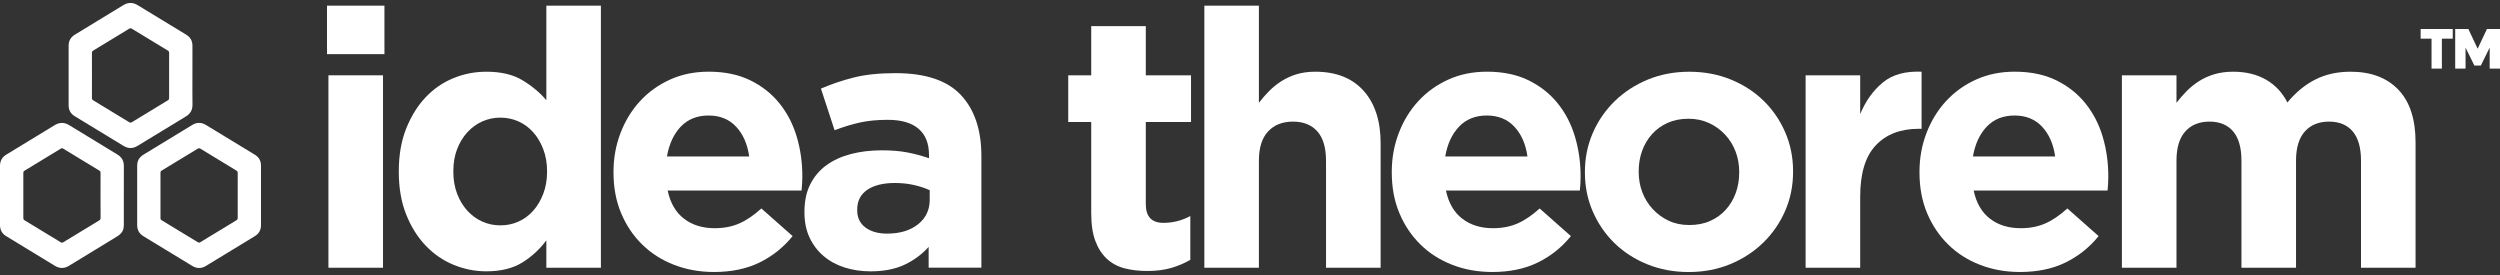 <svg width="200" height="22" viewBox="0 0 200 22" fill="none" xmlns="http://www.w3.org/2000/svg">
<rect x="0" y="0" width="200" height="22" fill="#333333" stroke="none"/>
<g clip-path="url(#clip0_1399_20018)">
<path d="M26.16 4.329V0.453H30.755V4.331H26.16V4.329ZM26.275 21.418V6.025H30.641V21.418H26.275Z" fill="white"/>
<path d="M43.708 21.418V19.227C43.171 19.95 42.526 20.544 41.769 21.009C41.012 21.474 40.061 21.706 38.911 21.706C38.011 21.706 37.14 21.535 36.297 21.189C35.455 20.844 34.707 20.333 34.058 19.653C33.407 18.973 32.885 18.14 32.493 17.154C32.099 16.169 31.904 15.035 31.904 13.75V13.693C31.904 12.411 32.101 11.277 32.493 10.289C32.885 9.304 33.401 8.47 34.044 7.79C34.684 7.111 35.426 6.599 36.269 6.254C37.111 5.909 37.991 5.737 38.911 5.737C40.079 5.737 41.041 5.964 41.798 6.42C42.554 6.876 43.191 7.408 43.708 8.016V0.453H48.072V21.418H43.708ZM43.765 13.691C43.765 13.055 43.665 12.471 43.463 11.942C43.263 11.412 42.994 10.96 42.658 10.582C42.323 10.207 41.93 9.917 41.481 9.715C41.03 9.513 40.547 9.411 40.03 9.411C39.513 9.411 39.031 9.513 38.58 9.715C38.129 9.917 37.732 10.207 37.388 10.582C37.043 10.958 36.771 11.407 36.569 11.928C36.369 12.448 36.267 13.037 36.267 13.691V13.748C36.267 14.385 36.367 14.968 36.569 15.498C36.77 16.027 37.043 16.48 37.388 16.857C37.734 17.233 38.131 17.523 38.58 17.725C39.029 17.927 39.513 18.029 40.03 18.029C40.547 18.029 41.03 17.929 41.481 17.725C41.93 17.523 42.323 17.233 42.658 16.857C42.992 16.482 43.261 16.029 43.463 15.498C43.665 14.967 43.765 14.385 43.765 13.748V13.691Z" fill="white"/>
<path d="M64.168 14.697C64.157 14.851 64.143 15.033 64.125 15.242H53.412C53.623 16.239 54.058 16.99 54.72 17.496C55.38 18.004 56.199 18.256 57.176 18.256C57.904 18.256 58.555 18.131 59.129 17.882C59.703 17.634 60.297 17.231 60.91 16.677L63.409 18.888C62.681 19.787 61.801 20.492 60.767 20.998C59.733 21.505 58.517 21.759 57.12 21.759C55.972 21.759 54.904 21.567 53.919 21.184C52.933 20.802 52.08 20.256 51.362 19.548C50.645 18.839 50.084 18.002 49.683 17.035C49.28 16.069 49.08 14.992 49.08 13.804V13.747C49.08 12.656 49.266 11.622 49.64 10.645C50.014 9.669 50.534 8.817 51.205 8.089C51.876 7.361 52.674 6.787 53.604 6.367C54.532 5.946 55.56 5.735 56.691 5.735C57.974 5.735 59.084 5.964 60.022 6.424C60.959 6.884 61.74 7.501 62.363 8.277C62.985 9.052 63.445 9.942 63.742 10.948C64.039 11.953 64.187 13.001 64.187 14.092V14.149C64.182 14.362 64.178 14.545 64.168 14.697ZM58.898 10.146C58.342 9.544 57.605 9.241 56.687 9.241C55.77 9.241 55.026 9.538 54.462 10.132C53.897 10.726 53.529 11.52 53.357 12.516H59.934C59.798 11.538 59.455 10.749 58.898 10.146Z" fill="white"/>
<path d="M74.292 21.419V19.753C73.755 20.347 73.115 20.821 72.367 21.175C71.621 21.529 70.711 21.707 69.639 21.707C68.911 21.707 68.226 21.606 67.586 21.404C66.944 21.204 66.384 20.902 65.906 20.499C65.427 20.097 65.049 19.605 64.772 19.02C64.495 18.437 64.356 17.761 64.356 16.995V16.938C64.356 16.096 64.509 15.367 64.815 14.756C65.121 14.144 65.547 13.636 66.092 13.233C66.638 12.831 67.289 12.531 68.046 12.329C68.802 12.128 69.639 12.026 70.559 12.026C71.344 12.026 72.027 12.083 72.612 12.198C73.195 12.312 73.766 12.466 74.32 12.658V12.4C74.32 11.481 74.043 10.783 73.487 10.304C72.93 9.826 72.108 9.586 71.017 9.586C70.174 9.586 69.432 9.658 68.791 9.801C68.149 9.944 67.475 10.15 66.767 10.418L65.675 7.088C66.518 6.724 67.398 6.428 68.317 6.197C69.237 5.966 70.346 5.852 71.648 5.852C74.041 5.852 75.783 6.437 76.874 7.603C77.966 8.771 78.511 10.399 78.511 12.484V21.415H74.292V21.419ZM74.377 15.214C73.995 15.042 73.569 14.902 73.1 14.797C72.632 14.691 72.129 14.639 71.593 14.639C70.653 14.639 69.916 14.822 69.382 15.185C68.845 15.548 68.577 16.076 68.577 16.764V16.822C68.577 17.416 68.797 17.875 69.237 18.201C69.677 18.526 70.251 18.689 70.959 18.689C71.993 18.689 72.821 18.44 73.444 17.943C74.066 17.446 74.377 16.795 74.377 15.99V15.214Z" fill="white"/>
<path d="M93.705 21.433C93.149 21.595 92.508 21.678 91.78 21.678C91.109 21.678 90.503 21.606 89.956 21.463C89.408 21.32 88.942 21.066 88.548 20.703C88.155 20.34 87.849 19.866 87.629 19.281C87.409 18.698 87.298 17.955 87.298 17.056V9.758H85.459V6.025H87.298V2.09H91.664V6.025H95.282V9.758H91.664V16.335C91.664 17.331 92.133 17.828 93.072 17.828C93.837 17.828 94.555 17.646 95.225 17.283V20.787C94.767 21.053 94.261 21.27 93.705 21.433Z" fill="white"/>
<path d="M106.082 21.418V12.852C106.082 11.82 105.853 11.042 105.393 10.518C104.933 9.994 104.282 9.729 103.44 9.729C102.597 9.729 101.932 9.992 101.444 10.518C100.955 11.044 100.712 11.822 100.712 12.852V21.418H96.348V0.453H100.712V8.225C100.961 7.898 101.234 7.585 101.531 7.284C101.828 6.985 102.157 6.721 102.522 6.488C102.885 6.257 103.288 6.073 103.728 5.939C104.168 5.805 104.665 5.737 105.221 5.737C106.887 5.737 108.174 6.245 109.085 7.259C109.994 8.273 110.45 9.672 110.45 11.452V21.417H106.082V21.418Z" fill="white"/>
<path d="M126.431 14.697C126.422 14.851 126.406 15.033 126.388 15.242H115.676C115.887 16.239 116.322 16.99 116.983 17.496C117.643 18.004 118.463 18.256 119.439 18.256C120.167 18.256 120.818 18.131 121.392 17.882C121.967 17.634 122.56 17.231 123.172 16.677L125.671 18.888C124.943 19.787 124.063 20.492 123.029 20.998C121.995 21.505 120.779 21.759 119.382 21.759C118.234 21.759 117.166 21.567 116.18 21.184C115.195 20.802 114.341 20.256 113.624 19.548C112.907 18.839 112.347 18.002 111.945 17.035C111.542 16.069 111.342 14.992 111.342 13.804V13.747C111.342 12.656 111.528 11.622 111.902 10.645C112.275 9.669 112.796 8.817 113.467 8.089C114.138 7.361 114.935 6.787 115.865 6.367C116.794 5.946 117.822 5.735 118.953 5.735C120.235 5.735 121.346 5.964 122.283 6.424C123.221 6.884 124.002 7.501 124.623 8.277C125.245 9.052 125.705 9.942 126.002 10.948C126.299 11.953 126.447 13.001 126.447 14.092V14.149C126.446 14.362 126.44 14.545 126.431 14.697ZM121.16 10.146C120.604 9.544 119.868 9.241 118.949 9.241C118.03 9.241 117.287 9.538 116.724 10.132C116.159 10.726 115.79 11.52 115.619 12.516H122.196C122.061 11.538 121.716 10.749 121.16 10.146Z" fill="white"/>
<path d="M142.814 16.866C142.392 17.834 141.809 18.68 141.063 19.408C140.317 20.136 139.435 20.71 138.421 21.131C137.407 21.551 136.296 21.762 135.091 21.762C133.903 21.762 132.803 21.556 131.789 21.145C130.775 20.734 129.898 20.168 129.161 19.451C128.424 18.734 127.845 17.891 127.424 16.924C127.002 15.958 126.793 14.919 126.793 13.808V13.751C126.793 12.64 127.004 11.602 127.424 10.635C127.845 9.669 128.43 8.821 129.176 8.093C129.921 7.365 130.803 6.791 131.817 6.37C132.832 5.95 133.942 5.739 135.148 5.739C136.336 5.739 137.436 5.945 138.45 6.356C139.464 6.768 140.341 7.333 141.077 8.05C141.814 8.767 142.394 9.612 142.814 10.578C143.235 11.545 143.446 12.583 143.446 13.693V13.751C143.446 14.861 143.235 15.899 142.814 16.866ZM139.137 13.751C139.137 13.176 139.04 12.636 138.849 12.128C138.657 11.622 138.38 11.171 138.015 10.778C137.652 10.386 137.221 10.075 136.724 9.844C136.225 9.615 135.679 9.499 135.087 9.499C134.456 9.499 133.896 9.61 133.408 9.83C132.919 10.05 132.502 10.352 132.159 10.735C131.814 11.118 131.551 11.563 131.368 12.071C131.186 12.579 131.095 13.119 131.095 13.693V13.751C131.095 14.325 131.19 14.867 131.383 15.373C131.574 15.881 131.851 16.33 132.216 16.723C132.579 17.117 133.007 17.426 133.493 17.657C133.98 17.888 134.533 18.002 135.144 18.002C135.776 18.002 136.336 17.891 136.824 17.671C137.312 17.451 137.729 17.149 138.072 16.766C138.418 16.384 138.681 15.938 138.863 15.43C139.046 14.924 139.137 14.382 139.137 13.808V13.751Z" fill="white"/>
<path d="M153.496 10.303C152.04 10.303 150.897 10.743 150.064 11.625C149.23 12.505 148.815 13.876 148.815 15.732V21.418H144.449V6.025H148.815V9.126C149.255 8.073 149.858 7.23 150.626 6.599C151.391 5.968 152.425 5.68 153.727 5.737V10.303H153.496Z" fill="white"/>
<path d="M168.648 14.697C168.639 14.851 168.623 15.033 168.605 15.242H157.893C158.104 16.239 158.538 16.99 159.2 17.496C159.86 18.004 160.679 18.256 161.656 18.256C162.384 18.256 163.035 18.131 163.609 17.882C164.183 17.634 164.777 17.231 165.389 16.677L167.888 18.888C167.16 19.787 166.28 20.492 165.246 20.998C164.212 21.505 162.996 21.759 161.599 21.759C160.45 21.759 159.383 21.567 158.397 21.184C157.411 20.802 156.558 20.256 155.841 19.548C155.124 18.839 154.564 18.002 154.161 17.035C153.759 16.069 153.559 14.992 153.559 13.804V13.747C153.559 12.656 153.745 11.622 154.118 10.645C154.492 9.669 155.013 8.817 155.684 8.089C156.354 7.361 157.152 6.787 158.082 6.367C159.011 5.946 160.039 5.735 161.169 5.735C162.452 5.735 163.563 5.964 164.5 6.424C165.437 6.884 166.219 7.501 166.84 8.277C167.462 9.052 167.922 9.942 168.219 10.948C168.516 11.953 168.664 13.001 168.664 14.092V14.149C168.662 14.362 168.657 14.545 168.648 14.697ZM163.377 10.146C162.82 9.544 162.085 9.241 161.166 9.241C160.247 9.241 159.504 9.538 158.941 10.132C158.376 10.726 158.007 11.52 157.835 12.516H164.412C164.276 11.538 163.933 10.749 163.377 10.146Z" fill="white"/>
<path d="M188.88 21.418V12.852C188.88 11.82 188.66 11.042 188.22 10.518C187.78 9.994 187.147 9.729 186.324 9.729C185.501 9.729 184.854 9.992 184.385 10.518C183.917 11.044 183.682 11.822 183.682 12.852V21.418H179.316V12.852C179.316 11.82 179.096 11.042 178.656 10.518C178.216 9.994 177.583 9.729 176.76 9.729C175.937 9.729 175.29 9.992 174.821 10.518C174.352 11.044 174.118 11.822 174.118 12.852V21.418H169.752V6.025H174.118V8.225C174.367 7.898 174.64 7.585 174.937 7.284C175.234 6.985 175.563 6.721 175.928 6.488C176.291 6.257 176.699 6.073 177.148 5.939C177.597 5.805 178.1 5.737 178.656 5.737C179.67 5.737 180.547 5.95 181.284 6.374C182.021 6.798 182.589 7.406 182.992 8.196C183.663 7.386 184.409 6.774 185.231 6.359C186.054 5.944 186.993 5.737 188.047 5.737C189.674 5.737 190.948 6.216 191.866 7.173C192.785 8.13 193.245 9.538 193.245 11.395V21.418H188.88Z" fill="white"/>
<path d="M9.906 15.628C9.906 16.41 9.904 17.193 9.906 17.975C9.906 18.224 9.865 18.46 9.693 18.649C9.607 18.742 9.509 18.832 9.401 18.896C8.11 19.687 6.815 20.468 5.525 21.259C5.135 21.499 4.761 21.492 4.377 21.256C3.086 20.467 1.792 19.681 0.499 18.894C0.166 18.696 0 18.401 0 18.007C0.002 16.428 0.002 14.847 0 13.267C0 12.868 0.17 12.573 0.508 12.367C1.794 11.586 3.082 10.804 4.366 10.017C4.761 9.776 5.142 9.772 5.538 10.014C6.826 10.802 8.115 11.584 9.405 12.369C9.748 12.579 9.911 12.879 9.908 13.281C9.902 14.065 9.906 14.847 9.906 15.628ZM8.042 15.626C8.042 15.025 8.042 14.424 8.044 13.823C8.044 13.75 8.029 13.696 7.96 13.655C6.988 13.067 6.017 12.477 5.048 11.886C4.978 11.843 4.926 11.852 4.862 11.892C3.898 12.478 2.933 13.065 1.969 13.65C1.896 13.695 1.867 13.743 1.867 13.831C1.871 15.033 1.871 16.235 1.867 17.438C1.867 17.53 1.898 17.583 1.975 17.63C2.937 18.211 3.899 18.796 4.858 19.381C4.933 19.427 4.989 19.424 5.064 19.379C6.017 18.796 6.972 18.216 7.929 17.639C8.015 17.587 8.047 17.531 8.047 17.431C8.038 16.828 8.042 16.227 8.042 15.626Z" fill="white"/>
<path d="M10.975 15.624C10.975 14.846 10.976 14.066 10.975 13.288C10.975 13.04 11.018 12.804 11.189 12.616C11.272 12.525 11.368 12.439 11.472 12.376C12.772 11.58 14.076 10.791 15.378 9.997C15.747 9.774 16.11 9.775 16.479 9.999C17.781 10.791 19.085 11.584 20.387 12.376C20.718 12.576 20.882 12.872 20.88 13.26C20.879 14.843 20.879 16.427 20.88 18.011C20.88 18.4 20.714 18.694 20.385 18.894C19.083 19.686 17.779 20.475 16.479 21.271C16.103 21.5 15.74 21.493 15.371 21.268C14.073 20.477 12.772 19.686 11.474 18.898C11.136 18.692 10.971 18.393 10.975 17.994C10.98 17.206 10.975 16.415 10.975 15.624ZM19.017 15.632C19.017 15.034 19.015 14.437 19.018 13.839C19.018 13.745 18.986 13.689 18.906 13.641C17.949 13.063 16.994 12.483 16.042 11.9C15.956 11.847 15.894 11.848 15.808 11.9C14.851 12.485 13.892 13.067 12.933 13.646C12.864 13.689 12.838 13.739 12.838 13.821C12.84 15.03 12.84 16.241 12.838 17.451C12.838 17.533 12.867 17.581 12.937 17.622C13.899 18.204 14.861 18.789 15.82 19.373C15.895 19.418 15.951 19.422 16.026 19.375C16.986 18.789 17.947 18.206 18.909 17.624C18.986 17.578 19.017 17.526 19.017 17.433C19.013 16.834 19.017 16.233 19.017 15.632Z" fill="white"/>
<path d="M15.394 6.039C15.394 6.817 15.387 7.597 15.398 8.375C15.403 8.799 15.23 9.1 14.868 9.318C13.575 10.098 12.286 10.883 10.999 11.672C10.62 11.904 10.255 11.897 9.881 11.67C8.583 10.88 7.283 10.091 5.982 9.298C5.657 9.1 5.488 8.815 5.49 8.427C5.494 6.835 5.494 5.243 5.49 3.651C5.49 3.258 5.664 2.973 5.991 2.773C7.279 1.986 8.57 1.204 9.858 0.416C10.25 0.176 10.629 0.176 11.019 0.416C12.307 1.203 13.598 1.986 14.89 2.77C15.228 2.975 15.4 3.267 15.396 3.667C15.389 4.458 15.394 5.249 15.394 6.039ZM7.356 6.036C7.356 6.637 7.358 7.238 7.354 7.839C7.354 7.928 7.381 7.982 7.46 8.028C8.417 8.606 9.372 9.186 10.323 9.769C10.409 9.821 10.47 9.824 10.558 9.771C11.511 9.187 12.466 8.608 13.421 8.03C13.498 7.984 13.53 7.934 13.53 7.842C13.527 6.64 13.527 5.438 13.53 4.236C13.53 4.147 13.504 4.093 13.427 4.045C12.466 3.465 11.509 2.884 10.552 2.299C10.473 2.251 10.416 2.249 10.336 2.297C9.379 2.882 8.422 3.464 7.461 4.043C7.379 4.093 7.352 4.15 7.354 4.243C7.358 4.841 7.356 5.438 7.356 6.036Z" fill="white"/>
</g>
<path d="M195.35 3.093V5.49H194.523V3.093H193.652V2.319H196.221V3.093H195.35ZM197.243 5.49H196.416V2.319H197.468L198.212 3.897L198.956 2.319H200V5.49H199.174V3.807L198.467 5.242H197.949L197.243 3.807V5.49Z" fill="white"/>
<defs>
<clipPath id="clip0_1399_20018">
<rect width="193.243" height="21.525" fill="white" transform="translate(0 0.237)"/>
</clipPath>
</defs>
</svg>
